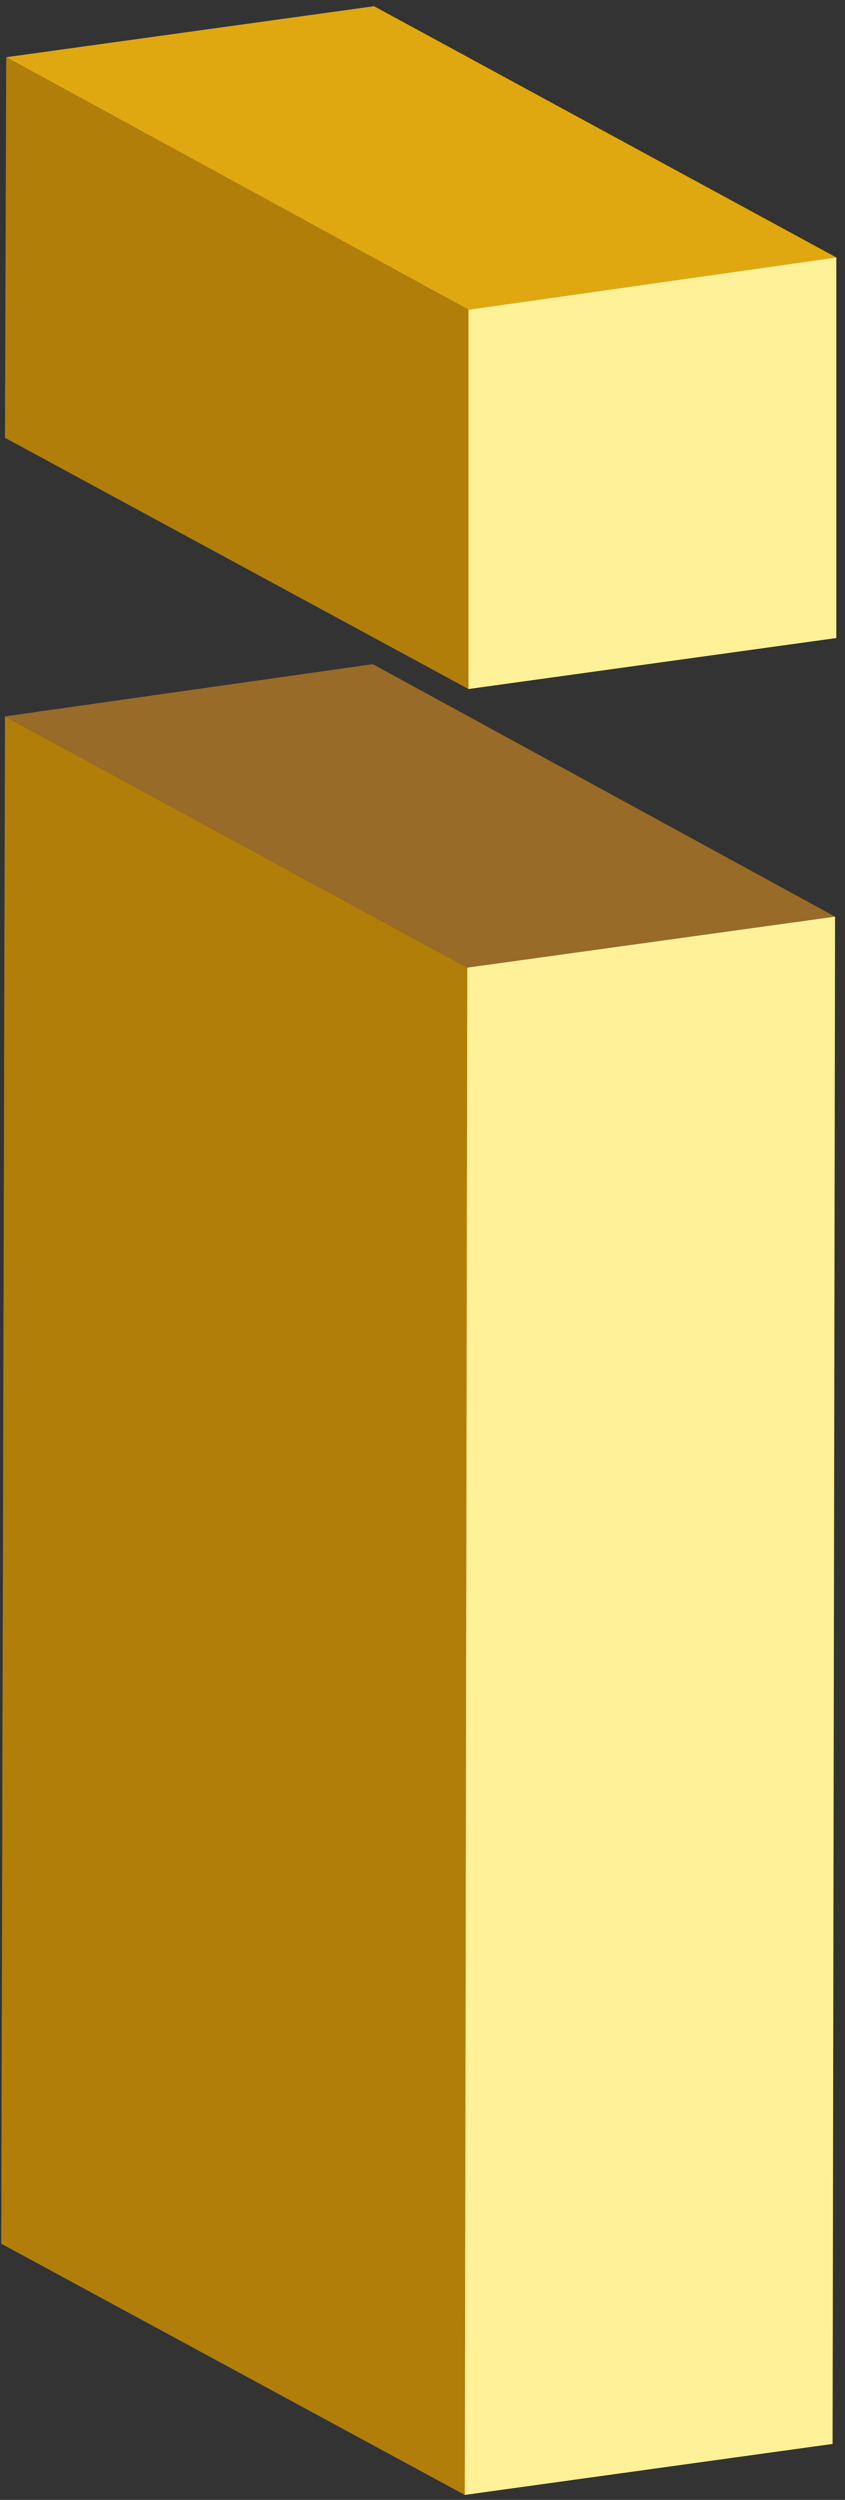 <?xml version="1.0" encoding="UTF-8"?>
<svg width="68px" height="201px" viewBox="0 0 68 201" version="1.1" xmlns="http://www.w3.org/2000/svg" xmlns:xlink="http://www.w3.org/1999/xlink">
    <rect x="0" y="0" width="68" height="201" fill="#333333" stroke="none"/>
    <!-- Generator: Sketch 51.1 (57501) - http://www.bohemiancoding.com/sketch -->
    <title>XMLID_3_</title>
    <desc>Created with Sketch.</desc>
    <defs></defs>
    <g id="Page-1" stroke="none" stroke-width="1" fill="none" fill-rule="evenodd">
        <g id="XMLID_613_" transform="translate(-217, -301)" fill-rule="nonzero">
            <g id="XMLID_3_" transform="translate(217, 301)">
                <g id="XMLID_969_" transform="translate(0, 53)">
                    <g id="XMLID_974_" transform="translate(0, 4)" fill="#B07E09">
                        <polygon id="XMLID_975_" points="37.4 143.6 0.1 123.4 0.4 0.6 37.6 20.8"></polygon>
                    </g>
                    <g id="XMLID_972_" fill="#986B29">
                        <polygon id="XMLID_973_" points="37.6 24.8 0.4 4.6 30 0.4 67.2 20.7"></polygon>
                    </g>
                    <g id="XMLID_970_" transform="translate(37, 20)" fill="#FFF197">
                        <polygon id="XMLID_971_" points="0.4 127.6 0.6 4.8 30.2 0.7 30 123.5"></polygon>
                    </g>
                </g>
                <g id="XMLID_962_">
                    <g id="XMLID_967_" fill="#E0A810">
                        <polygon id="XMLID_968_" points="37.7 24.9 0.5 4.6 30.1 0.5 67.3 20.7"></polygon>
                    </g>
                    <g id="XMLID_965_" transform="translate(0, 4)" fill="#B07E09">
                        <polygon id="XMLID_966_" points="37.7 51.4 0.4 31.2 0.5 0.6 37.7 20.9"></polygon>
                    </g>
                    <g id="XMLID_963_" transform="translate(37, 20)" fill="#FFF197">
                        <polygon id="XMLID_964_" points="0.7 4.9 30.3 0.7 30.3 31.3 0.7 35.4"></polygon>
                    </g>
                </g>
            </g>
        </g>
    </g>
</svg>